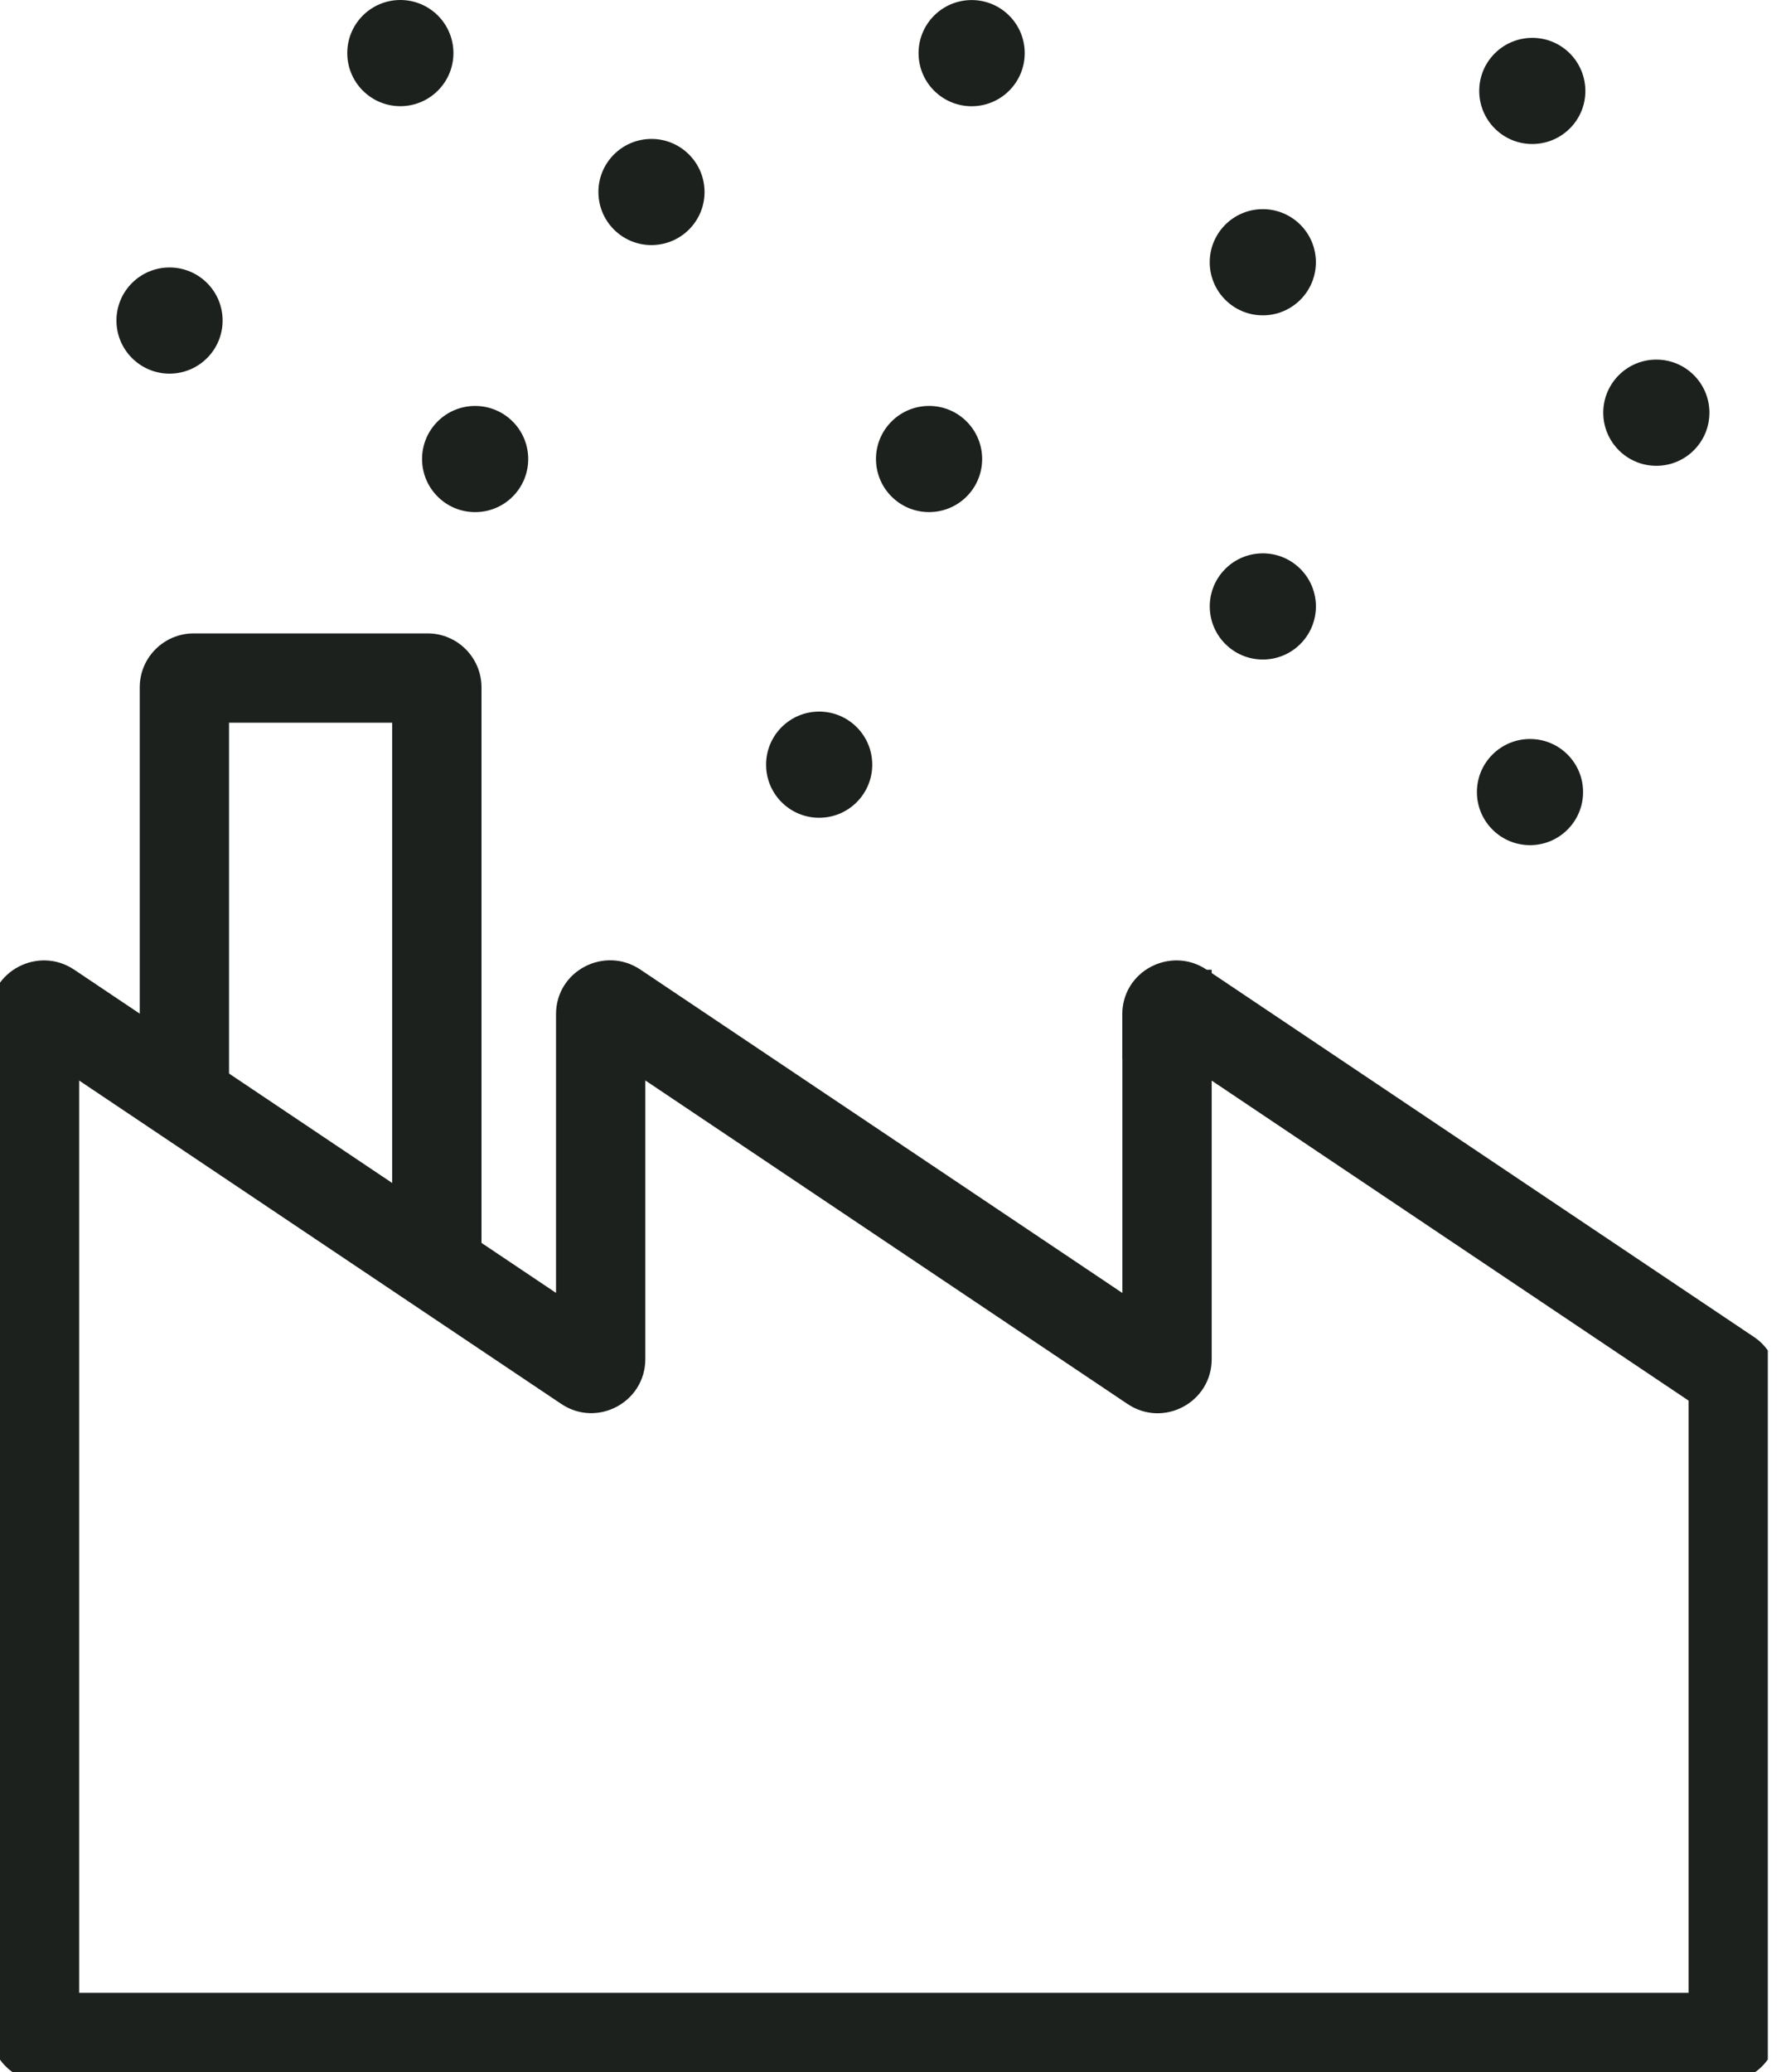 <svg width="50" height="58" viewBox="0 0 50 58" fill="none" xmlns="http://www.w3.org/2000/svg">
<g clip-path="url(#clip0_170_5404)">
<path fill-rule="evenodd" clip-rule="evenodd" d="M15.566 28.392C15.566 27.167 16.927 26.479 17.915 27.133L17.922 27.137L17.922 27.137L31.422 36.194V29.645H31.419V28.395C31.419 27.17 32.78 26.482 33.769 27.136L33.776 27.14L33.776 27.14L33.783 27.145H33.922V27.238L49.099 37.422C49.1 37.422 49.101 37.423 49.102 37.423C49.52 37.703 49.772 38.176 49.772 38.679V56.773C49.772 57.596 49.106 58.284 48.261 58.284H1.227C0.404 58.284 -0.284 57.618 -0.284 56.773V28.395C-0.284 27.17 1.077 26.482 2.065 27.136L2.072 27.14L2.072 27.14L15.566 36.191V28.392ZM33.922 30.249L47.272 39.206V55.784H2.216V30.247L15.708 39.296C16.712 39.974 18.066 39.256 18.066 38.043V30.244L31.56 39.297C31.561 39.298 31.562 39.299 31.564 39.299C32.568 39.977 33.922 39.259 33.922 38.045V30.249Z" fill="#1C211D"/>
<path fill-rule="evenodd" clip-rule="evenodd" d="M6.412 20.23V30.547C6.412 31.237 5.853 31.797 5.162 31.797C4.472 31.797 3.912 31.237 3.912 30.547V19.241C3.912 18.396 4.6 17.73 5.424 17.73H11.969C12.814 17.73 13.48 18.418 13.48 19.241V35.267C13.48 35.957 12.92 36.517 12.23 36.517C11.54 36.517 10.98 35.957 10.98 35.267V20.23H6.412Z" fill="#1C211D"/>
<path d="M4.746 10.459C5.567 10.459 6.232 9.793 6.232 8.973C6.232 8.152 5.567 7.487 4.746 7.487C3.926 7.487 3.26 8.152 3.26 8.973C3.26 9.793 3.926 10.459 4.746 10.459Z" fill="#1C211D"/>
<path d="M35.353 8.827C36.173 8.827 36.839 8.162 36.839 7.341C36.839 6.52 36.173 5.855 35.353 5.855C34.532 5.855 33.867 6.52 33.867 7.341C33.867 8.162 34.532 8.827 35.353 8.827Z" fill="#1C211D"/>
<path d="M46.37 13.039C47.191 13.039 47.856 12.373 47.856 11.552C47.856 10.732 47.191 10.066 46.37 10.066C45.55 10.066 44.884 10.732 44.884 11.552C44.884 12.373 45.55 13.039 46.37 13.039Z" fill="#1C211D"/>
<path d="M42.834 23.658C43.654 23.658 44.319 22.992 44.319 22.172C44.319 21.351 43.654 20.686 42.834 20.686C42.013 20.686 41.347 21.351 41.347 22.172C41.347 22.992 42.013 23.658 42.834 23.658Z" fill="#1C211D"/>
<path d="M22.933 22.891C23.753 22.891 24.419 22.226 24.419 21.405C24.419 20.584 23.753 19.919 22.933 19.919C22.112 19.919 21.447 20.584 21.447 21.405C21.447 22.226 22.112 22.891 22.933 22.891Z" fill="#1C211D"/>
<path d="M11.208 2.972C12.028 2.972 12.694 2.307 12.694 1.486C12.694 0.665 12.028 0 11.208 0C10.387 0 9.722 0.665 9.722 1.486C9.722 2.307 10.387 2.972 11.208 2.972Z" fill="#1C211D"/>
<path d="M28.293 2.496C28.85 1.893 28.813 0.953 28.21 0.396C27.607 -0.161 26.667 -0.123 26.11 0.479C25.553 1.082 25.59 2.022 26.193 2.579C26.796 3.136 27.736 3.099 28.293 2.496Z" fill="#1C211D"/>
<path d="M18.18 3.89C19 3.858 19.69 4.497 19.723 5.317C19.755 6.137 19.116 6.827 18.296 6.859C17.476 6.892 16.786 6.253 16.754 5.433C16.721 4.613 17.36 3.923 18.18 3.89Z" fill="#1C211D"/>
<path d="M14.394 13.858C14.95 13.255 14.913 12.315 14.31 11.758C13.707 11.201 12.767 11.238 12.21 11.841C11.653 12.444 11.691 13.384 12.294 13.941C12.896 14.498 13.837 14.461 14.394 13.858Z" fill="#1C211D"/>
<path d="M27.102 13.857C27.658 13.254 27.621 12.314 27.018 11.757C26.415 11.2 25.475 11.238 24.918 11.841C24.361 12.443 24.399 13.384 25.002 13.941C25.604 14.497 26.545 14.46 27.102 13.857Z" fill="#1C211D"/>
<path d="M36.445 17.984C37.002 17.381 36.965 16.441 36.362 15.884C35.759 15.327 34.819 15.364 34.262 15.967C33.705 16.57 33.743 17.51 34.346 18.067C34.948 18.624 35.889 18.587 36.445 17.984Z" fill="#1C211D"/>
<path d="M42.839 1.061C43.66 1.028 44.349 1.667 44.382 2.488C44.415 3.308 43.776 3.997 42.955 4.03C42.135 4.063 41.446 3.424 41.413 2.604C41.38 1.783 42.019 1.094 42.839 1.061Z" fill="#1C211D"/>
</g>
<defs>
<clipPath id="clip0_170_5404">
<rect width="49.491" height="58" fill="white"/>
</clipPath>
</defs>
</svg>
